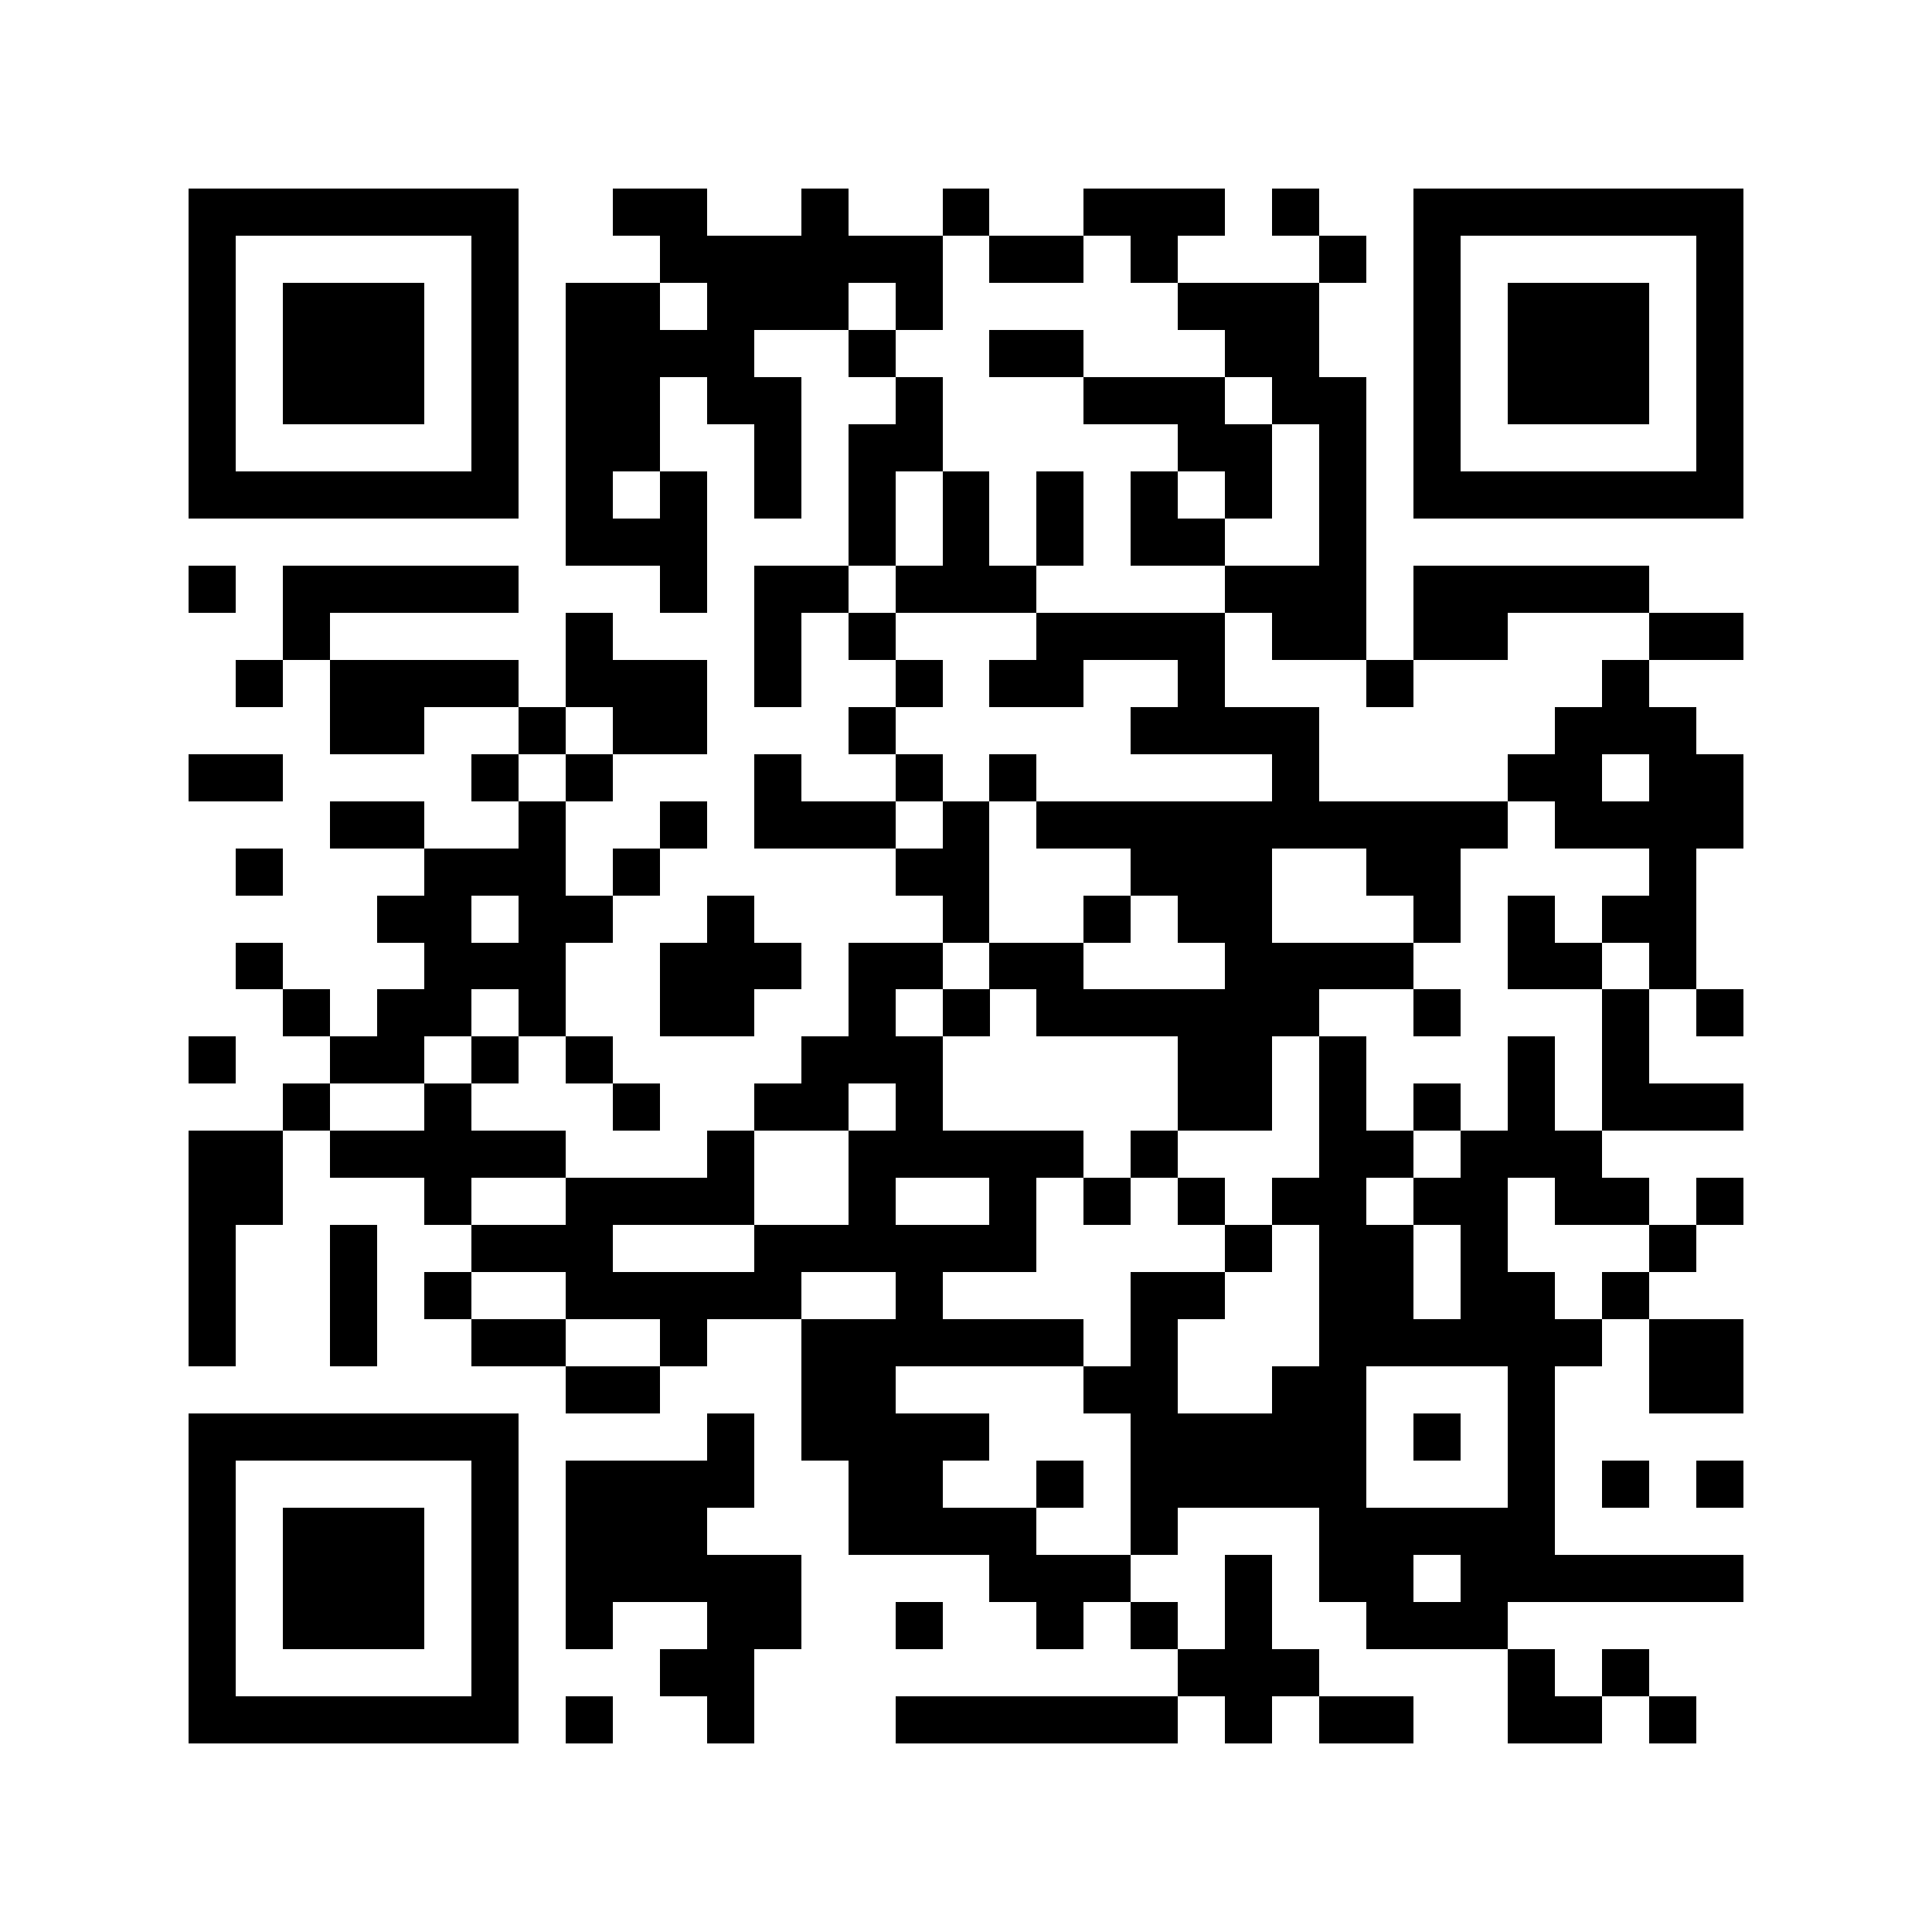 <?xml version="1.0" encoding="utf-8"?><!DOCTYPE svg PUBLIC "-//W3C//DTD SVG 1.1//EN" "http://www.w3.org/Graphics/SVG/1.1/DTD/svg11.dtd"><svg xmlns="http://www.w3.org/2000/svg" viewBox="0 0 41 41" shape-rendering="crispEdges"><path fill="#ffffff" d="M0 0h41v41H0z"/><path stroke="#000000" d="M4 4.5h7m2 0h2m2 0h1m2 0h1m2 0h3m1 0h1m2 0h7M4 5.5h1m5 0h1m3 0h6m1 0h2m1 0h1m3 0h1m1 0h1m5 0h1M4 6.5h1m1 0h3m1 0h1m1 0h2m1 0h3m1 0h1m5 0h3m2 0h1m1 0h3m1 0h1M4 7.5h1m1 0h3m1 0h1m1 0h4m2 0h1m2 0h2m3 0h2m2 0h1m1 0h3m1 0h1M4 8.5h1m1 0h3m1 0h1m1 0h2m1 0h2m2 0h1m3 0h3m1 0h2m1 0h1m1 0h3m1 0h1M4 9.5h1m5 0h1m1 0h2m2 0h1m1 0h2m5 0h2m1 0h1m1 0h1m5 0h1M4 10.5h7m1 0h1m1 0h1m1 0h1m1 0h1m1 0h1m1 0h1m1 0h1m1 0h1m1 0h1m1 0h7M12 11.5h3m3 0h1m1 0h1m1 0h1m1 0h2m2 0h1M4 12.5h1m1 0h5m3 0h1m1 0h2m1 0h3m4 0h3m1 0h5M6 13.5h1m5 0h1m3 0h1m1 0h1m3 0h4m1 0h2m1 0h2m3 0h2M5 14.5h1m1 0h4m1 0h3m1 0h1m2 0h1m1 0h2m2 0h1m3 0h1m4 0h1M7 15.5h2m2 0h1m1 0h2m3 0h1m5 0h4m5 0h3M4 16.5h2m4 0h1m1 0h1m3 0h1m2 0h1m1 0h1m5 0h1m4 0h2m1 0h2M7 17.5h2m2 0h1m2 0h1m1 0h3m1 0h1m1 0h10m1 0h4M5 18.5h1m3 0h3m1 0h1m5 0h2m3 0h3m2 0h2m4 0h1M8 19.5h2m1 0h2m2 0h1m4 0h1m2 0h1m1 0h2m3 0h1m1 0h1m1 0h2M5 20.5h1m3 0h3m2 0h3m1 0h2m1 0h2m3 0h4m2 0h2m1 0h1M6 21.5h1m1 0h2m1 0h1m2 0h2m2 0h1m1 0h1m1 0h6m2 0h1m3 0h1m1 0h1M4 22.5h1m2 0h2m1 0h1m1 0h1m4 0h3m5 0h2m1 0h1m3 0h1m1 0h1M6 23.5h1m2 0h1m3 0h1m2 0h2m1 0h1m5 0h2m1 0h1m1 0h1m1 0h1m1 0h3M4 24.5h2m1 0h5m3 0h1m2 0h5m1 0h1m3 0h2m1 0h3M4 25.5h2m3 0h1m2 0h4m2 0h1m2 0h1m1 0h1m1 0h1m1 0h2m1 0h2m1 0h2m1 0h1M4 26.5h1m2 0h1m2 0h3m3 0h6m4 0h1m1 0h2m1 0h1m3 0h1M4 27.5h1m2 0h1m1 0h1m2 0h5m2 0h1m4 0h2m2 0h2m1 0h2m1 0h1M4 28.5h1m2 0h1m2 0h2m2 0h1m2 0h6m1 0h1m3 0h6m1 0h2M12 29.5h2m3 0h2m4 0h2m2 0h2m3 0h1m2 0h2M4 30.5h7m4 0h1m1 0h4m3 0h5m1 0h1m1 0h1M4 31.5h1m5 0h1m1 0h4m2 0h2m2 0h1m1 0h5m3 0h1m1 0h1m1 0h1M4 32.5h1m1 0h3m1 0h1m1 0h3m3 0h4m2 0h1m3 0h5M4 33.5h1m1 0h3m1 0h1m1 0h5m4 0h3m2 0h1m1 0h2m1 0h6M4 34.5h1m1 0h3m1 0h1m1 0h1m2 0h2m2 0h1m2 0h1m1 0h1m1 0h1m2 0h3M4 35.5h1m5 0h1m3 0h2m9 0h3m4 0h1m1 0h1M4 36.5h7m1 0h1m2 0h1m3 0h6m1 0h1m1 0h2m2 0h2m1 0h1"/></svg>
